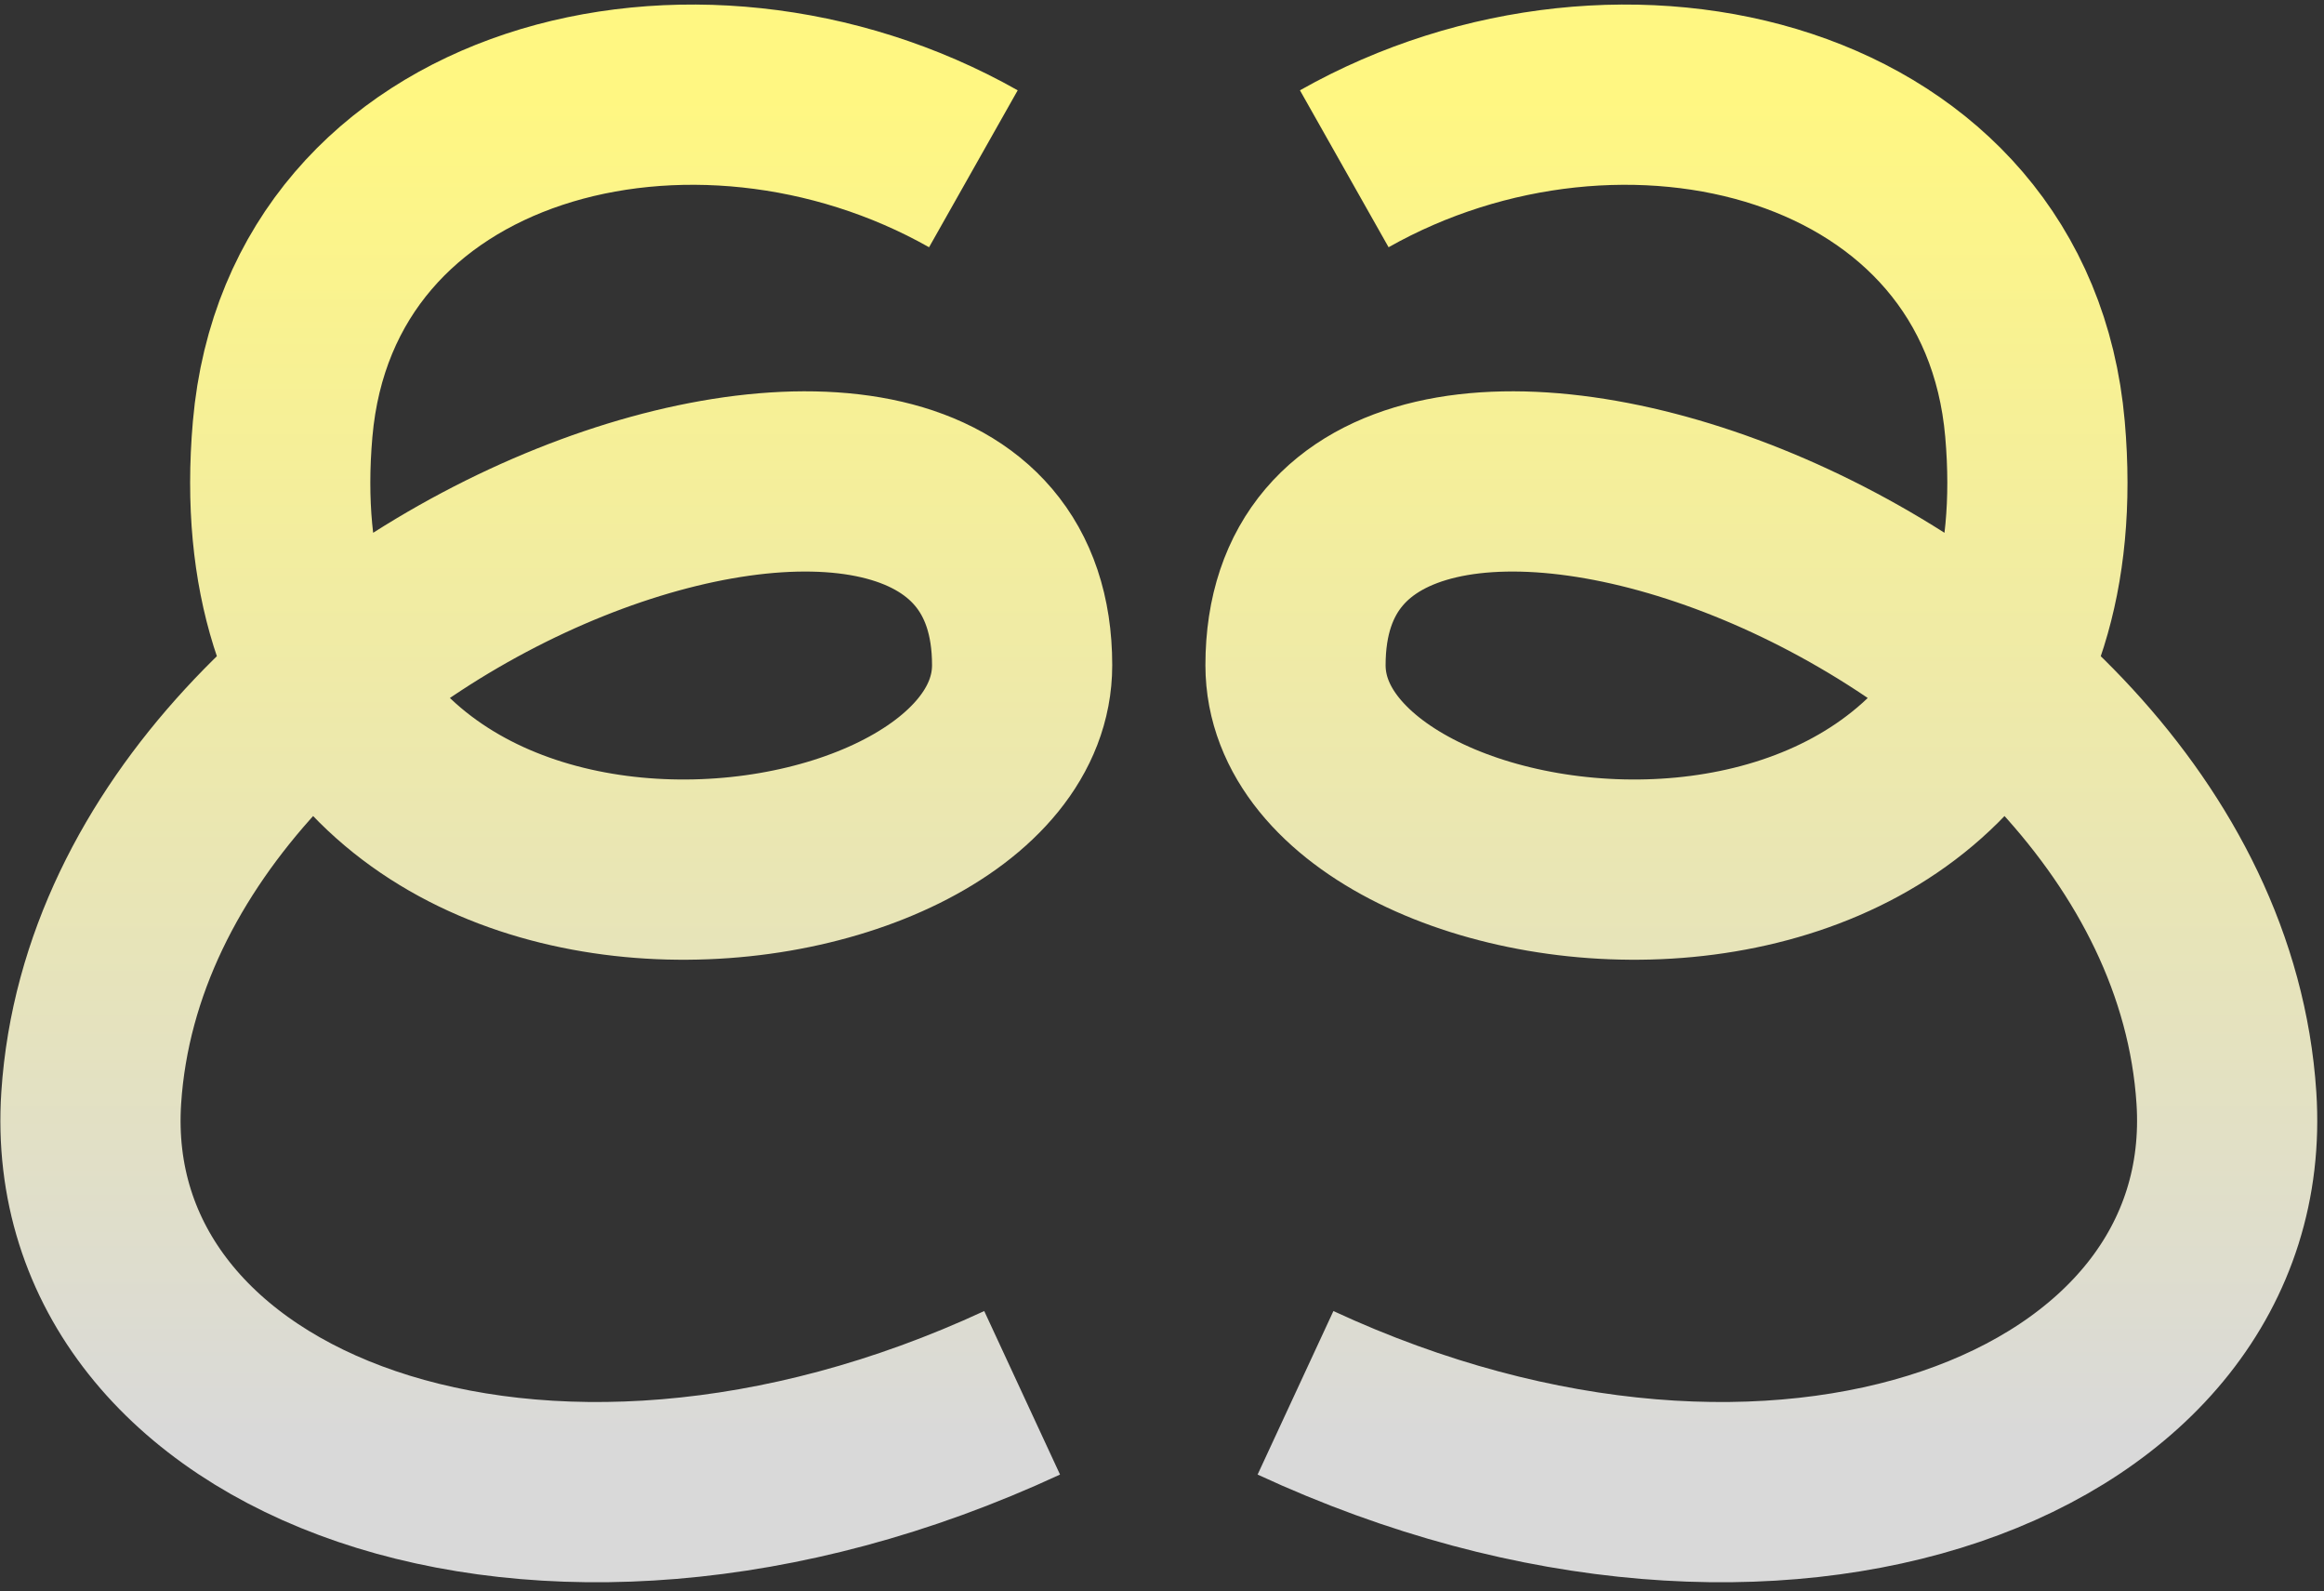 <svg width="168" height="115" viewBox="0 0 168 115" fill="none" xmlns="http://www.w3.org/2000/svg">
<rect x="0" y="0" width="168" height="115" fill="#333333" stroke="none"/>
<path d="M70.365 12.197C50.239 0.827 22.457 7.775 20.431 31.017C16.717 73.642 73.889 67.129 73.889 48.071C73.889 19.193 9.111 40.965 6.595 79.338C4.992 103.789 38.871 116.893 73.889 100.656" stroke="url(#paint0_linear_520_6624)" stroke-width="13.026"/>
<path d="M97.176 12.197C117.301 0.827 145.084 7.775 147.109 31.017C150.824 73.642 93.651 67.129 93.651 48.071C93.651 19.193 158.43 40.965 160.945 79.338C162.548 103.789 128.67 116.893 93.651 100.656" stroke="url(#paint1_linear_520_6624)" stroke-width="13.026"/>
<defs>
<linearGradient id="paint0_linear_520_6624" x1="40.573" y1="7.09" x2="40.573" y2="104.125" gradientUnits="userSpaceOnUse">
<stop stop-color="#FFF782"/>
<stop offset="1" stop-color="#D9D9D9"/>
</linearGradient>
<linearGradient id="paint1_linear_520_6624" x1="126.968" y1="7.09" x2="126.968" y2="104.125" gradientUnits="userSpaceOnUse">
<stop stop-color="#FFF782"/>
<stop offset="1" stop-color="#D9D9D9"/>
</linearGradient>
</defs>
</svg>
